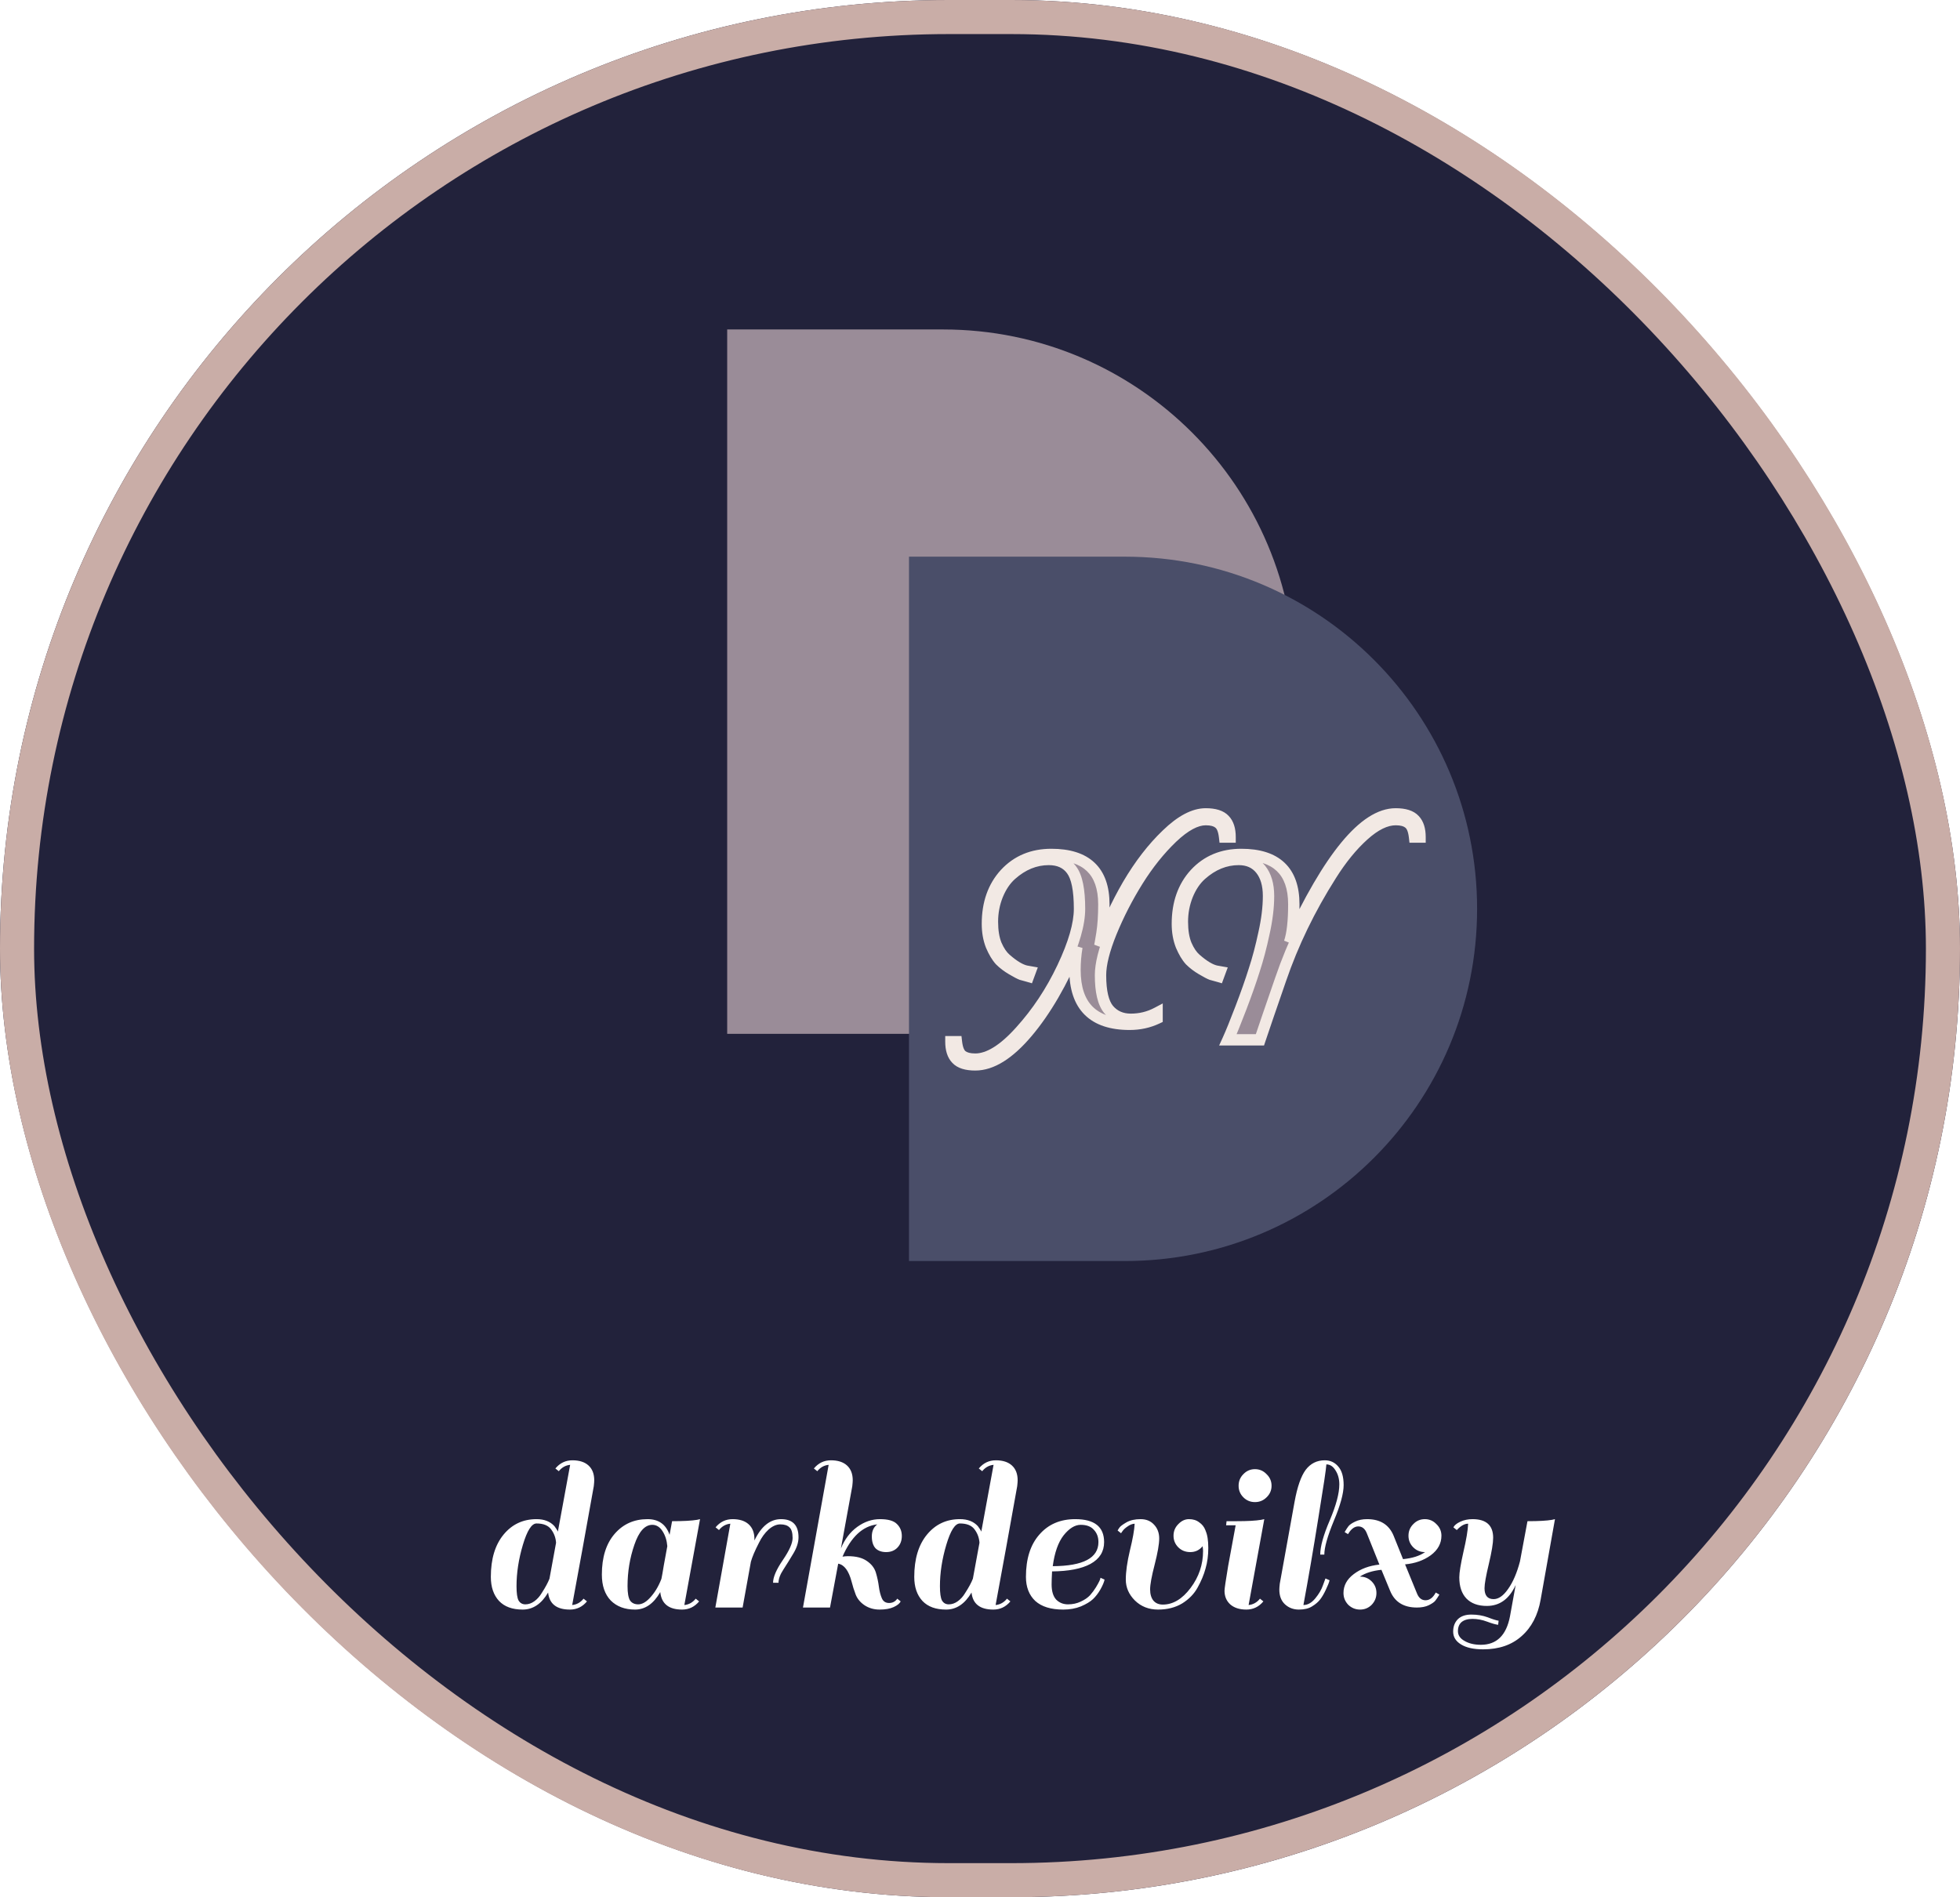 <svg width="345" height="334" viewBox="0 0 345 334" fill="none" xmlns="http://www.w3.org/2000/svg">
<g clip-path="url(#clip0_23_2)">
<rect width="345" height="334" rx="167" fill="#22223B"/>
<g filter="url(#filter0_i_23_2)">
<path d="M128 54H166C200.242 54 228 81.758 228 116V116C228 150.242 200.242 178 166 178H128V54Z" fill="#9A8C98"/>
</g>
<g filter="url(#filter1_i_23_2)">
<path d="M160 94H198C232.242 94 260 121.758 260 156V156C260 190.242 232.242 218 198 218H160V94Z" fill="#4A4E69"/>
</g>
<g filter="url(#filter2_di_23_2)">
<path d="M190.017 151.998C190.017 148.666 189.555 146.384 188.631 145.152C187.735 143.92 186.391 143.304 184.599 143.304C182.219 143.304 180.021 144.2 178.005 145.992C176.997 146.888 176.185 148.092 175.569 149.604C174.981 151.088 174.687 152.642 174.687 154.266C174.687 155.89 174.911 157.248 175.359 158.34C175.835 159.432 176.395 160.258 177.039 160.818C178.411 162.022 179.601 162.736 180.609 162.96L181.323 163.086L181.029 163.884C180.553 163.744 180.147 163.632 179.811 163.548C179.503 163.436 178.943 163.142 178.131 162.666C177.319 162.19 176.619 161.658 176.031 161.07C175.471 160.454 174.953 159.586 174.477 158.466C174.029 157.318 173.805 156.044 173.805 154.644C173.805 151.032 174.841 148.092 176.913 145.824C179.013 143.556 181.729 142.422 185.061 142.422C191.221 142.422 194.301 145.348 194.301 151.2C194.301 153.188 194.189 154.896 193.965 156.324C193.741 157.724 193.601 158.494 193.545 158.634C194.833 154.91 196.499 151.284 198.543 147.756C200.615 144.228 202.897 141.274 205.389 138.894C207.881 136.486 210.163 135.282 212.235 135.282C213.803 135.282 214.909 135.632 215.553 136.332C216.197 137.004 216.519 138.012 216.519 139.356H215.553C215.413 138.124 215.077 137.312 214.545 136.92C214.041 136.5 213.271 136.29 212.235 136.29C210.527 136.29 208.553 137.354 206.313 139.482C204.101 141.61 202.085 144.13 200.265 147.042C198.445 149.954 196.891 152.978 195.603 156.114C194.343 159.222 193.713 161.742 193.713 163.674C193.713 166.558 194.189 168.574 195.141 169.722C196.121 170.87 197.423 171.444 199.047 171.444C200.699 171.444 202.239 171.066 203.667 170.31V171.276C202.183 171.976 200.573 172.326 198.837 172.326C192.425 172.326 189.219 169.134 189.219 162.75C189.219 161.406 189.331 160.062 189.555 158.718C186.951 164.934 184.039 169.946 180.819 173.754C177.599 177.562 174.547 179.466 171.663 179.466C170.095 179.466 168.989 179.116 168.345 178.416C167.701 177.744 167.379 176.736 167.379 175.392H168.345C168.485 176.624 168.807 177.436 169.311 177.828C169.843 178.248 170.627 178.458 171.663 178.458C174.015 178.458 176.661 176.82 179.601 173.544C182.569 170.268 185.047 166.53 187.035 162.33C189.023 158.13 190.017 154.686 190.017 151.998ZM220.765 162.792C221.409 160.832 221.983 158.662 222.487 156.282C223.019 153.902 223.285 151.718 223.285 149.73C223.285 147.742 222.823 146.174 221.899 145.026C220.975 143.878 219.687 143.304 218.035 143.304C215.655 143.304 213.457 144.2 211.441 145.992C210.433 146.888 209.621 148.092 209.005 149.604C208.417 151.088 208.123 152.642 208.123 154.266C208.123 155.89 208.347 157.248 208.795 158.34C209.271 159.432 209.831 160.258 210.475 160.818C211.847 162.022 213.037 162.736 214.045 162.96L214.759 163.086L214.465 163.884C213.989 163.744 213.583 163.632 213.247 163.548C212.939 163.436 212.379 163.142 211.567 162.666C210.755 162.19 210.055 161.658 209.467 161.07C208.907 160.454 208.389 159.586 207.913 158.466C207.465 157.318 207.241 156.044 207.241 154.644C207.241 151.032 208.277 148.092 210.349 145.824C212.449 143.556 215.165 142.422 218.497 142.422C224.657 142.422 227.737 145.348 227.737 151.2C227.737 154.168 227.485 156.408 226.981 157.92C233.953 142.828 240.183 135.282 245.671 135.282C247.239 135.282 248.345 135.632 248.989 136.332C249.633 137.004 249.955 138.012 249.955 139.356H248.989C248.849 138.124 248.513 137.312 247.981 136.92C247.477 136.5 246.707 136.29 245.671 136.29C243.935 136.29 242.045 137.214 240.001 139.062C237.985 140.882 236.081 143.22 234.289 146.076C230.537 151.984 227.583 158.088 225.427 164.388C223.691 169.4 222.473 172.956 221.773 175.056H216.145C216.705 173.824 217.461 171.962 218.413 169.47C219.365 166.978 220.149 164.752 220.765 162.792Z" fill="#9A8C98"/>
<path d="M188.631 145.152L187.823 145.74L187.827 145.746L187.831 145.752L188.631 145.152ZM178.005 145.992L177.341 145.245L177.341 145.245L178.005 145.992ZM175.569 149.604L174.643 149.227L174.64 149.236L175.569 149.604ZM175.359 158.34L174.434 158.72L174.438 158.73L174.443 158.74L175.359 158.34ZM177.039 160.818L177.699 160.066L177.696 160.063L177.039 160.818ZM180.609 162.96L180.393 163.936L180.414 163.941L180.436 163.945L180.609 162.96ZM181.323 163.086L182.262 163.432L182.675 162.309L181.497 162.101L181.323 163.086ZM181.029 163.884L180.747 164.843L181.645 165.107L181.968 164.23L181.029 163.884ZM179.811 163.548L179.47 164.488L179.519 164.506L179.569 164.518L179.811 163.548ZM178.131 162.666L177.626 163.529L177.626 163.529L178.131 162.666ZM176.031 161.07L175.292 161.743L175.308 161.76L175.324 161.777L176.031 161.07ZM174.477 158.466L173.546 158.83L173.551 158.843L173.557 158.857L174.477 158.466ZM176.913 145.824L176.18 145.145L176.175 145.15L176.913 145.824ZM193.965 156.324L194.953 156.482L194.953 156.479L193.965 156.324ZM193.545 158.634L192.6 158.307L194.474 159.005L193.545 158.634ZM198.543 147.756L197.681 147.25L197.678 147.255L198.543 147.756ZM205.389 138.894L206.08 139.617L206.084 139.613L205.389 138.894ZM215.553 136.332L214.818 137.009L214.824 137.017L214.832 137.024L215.553 136.332ZM216.519 139.356V140.356H217.519V139.356H216.519ZM215.553 139.356L214.56 139.469L214.661 140.356H215.553V139.356ZM214.545 136.92L213.905 137.688L213.928 137.707L213.952 137.725L214.545 136.92ZM206.313 139.482L205.625 138.757L205.62 138.761L206.313 139.482ZM200.265 147.042L201.113 147.572L201.113 147.572L200.265 147.042ZM195.603 156.114L194.678 155.734L194.677 155.738L195.603 156.114ZM195.141 169.722L194.372 170.36L194.376 170.366L194.381 170.371L195.141 169.722ZM203.667 170.31H204.667V168.649L203.2 169.426L203.667 170.31ZM203.667 171.276L204.094 172.18L204.667 171.91V171.276H203.667ZM189.555 158.718L190.542 158.882L188.633 158.332L189.555 158.718ZM180.819 173.754L180.056 173.108L180.819 173.754ZM168.345 178.416L169.081 177.739L169.075 177.731L169.067 177.724L168.345 178.416ZM167.379 175.392V174.392H166.379V175.392H167.379ZM168.345 175.392L169.339 175.279L169.238 174.392H168.345V175.392ZM169.311 177.828L169.931 177.043L169.925 177.039L169.311 177.828ZM179.601 173.544L178.86 172.873L178.857 172.876L179.601 173.544ZM187.035 162.33L186.132 161.902L186.132 161.902L187.035 162.33ZM191.017 151.998C191.017 150.291 190.9 148.817 190.651 147.589C190.404 146.37 190.016 145.332 189.431 144.552L187.831 145.752C188.171 146.204 188.476 146.923 188.691 147.986C188.904 149.04 189.017 150.373 189.017 151.998H191.017ZM189.44 144.564C188.321 143.025 186.647 142.304 184.599 142.304V144.304C186.136 144.304 187.15 144.815 187.823 145.74L189.44 144.564ZM184.599 142.304C181.942 142.304 179.514 143.313 177.341 145.245L178.67 146.739C180.529 145.087 182.497 144.304 184.599 144.304V142.304ZM177.341 145.245C176.197 146.261 175.305 147.602 174.643 149.227L176.496 149.981C177.066 148.582 177.798 147.515 178.67 146.739L177.341 145.245ZM174.64 149.236C174.005 150.839 173.687 152.518 173.687 154.266H175.687C175.687 152.766 175.958 151.337 176.499 149.972L174.64 149.236ZM173.687 154.266C173.687 155.974 173.922 157.471 174.434 158.72L176.285 157.96C175.901 157.025 175.687 155.806 175.687 154.266H173.687ZM174.443 158.74C174.956 159.917 175.592 160.884 176.383 161.573L177.696 160.063C177.199 159.632 176.715 158.947 176.276 157.94L174.443 158.74ZM176.38 161.57C177.795 162.811 179.138 163.657 180.393 163.936L180.826 161.984C180.065 161.815 179.028 161.233 177.699 160.066L176.38 161.57ZM180.436 163.945L181.15 164.071L181.497 162.101L180.783 161.975L180.436 163.945ZM180.385 162.74L180.091 163.538L181.968 164.23L182.262 163.432L180.385 162.74ZM181.312 162.925C180.828 162.782 180.408 162.666 180.054 162.578L179.569 164.518C179.887 164.598 180.279 164.706 180.747 164.843L181.312 162.925ZM180.153 162.608C179.944 162.532 179.46 162.286 178.637 161.803L177.626 163.529C178.427 163.998 179.063 164.34 179.47 164.488L180.153 162.608ZM178.637 161.803C177.889 161.365 177.259 160.883 176.739 160.363L175.324 161.777C175.98 162.433 176.75 163.015 177.626 163.529L178.637 161.803ZM176.771 160.397C176.313 159.893 175.848 159.135 175.398 158.075L173.557 158.857C174.059 160.037 174.63 161.015 175.292 161.743L176.771 160.397ZM175.409 158.102C175.012 157.085 174.805 155.936 174.805 154.644H172.805C172.805 156.152 173.047 157.551 173.546 158.83L175.409 158.102ZM174.805 154.644C174.805 151.235 175.777 148.55 177.652 146.498L176.175 145.15C173.906 147.634 172.805 150.829 172.805 154.644H174.805ZM177.647 146.503C179.542 144.457 181.984 143.422 185.061 143.422V141.422C181.475 141.422 178.485 142.655 176.18 145.145L177.647 146.503ZM185.061 143.422C188 143.422 190.018 144.121 191.303 145.341C192.578 146.553 193.301 148.442 193.301 151.2H195.301C195.301 148.106 194.485 145.606 192.68 143.891C190.885 142.186 188.283 141.422 185.061 141.422V143.422ZM193.301 151.2C193.301 153.154 193.191 154.807 192.978 156.169L194.953 156.479C195.188 154.985 195.301 153.222 195.301 151.2H193.301ZM192.978 156.166C192.866 156.864 192.777 157.398 192.709 157.773C192.674 157.961 192.647 158.102 192.626 158.2C192.598 158.33 192.594 158.32 192.617 158.263L194.474 159.005C194.525 158.878 194.56 158.719 194.581 158.621C194.609 158.492 194.641 158.327 194.676 158.13C194.748 157.735 194.841 157.184 194.953 156.482L192.978 156.166ZM194.491 158.961C195.757 155.3 197.396 151.732 199.409 148.257L197.678 147.255C195.603 150.836 193.91 154.52 192.6 158.307L194.491 158.961ZM199.406 148.262C201.439 144.8 203.666 141.923 206.08 139.617L204.699 138.171C202.129 140.625 199.792 143.656 197.681 147.25L199.406 148.262ZM206.084 139.613C208.508 137.271 210.55 136.282 212.235 136.282V134.282C209.777 134.282 207.255 135.701 204.695 138.175L206.084 139.613ZM212.235 136.282C213.698 136.282 214.455 136.615 214.818 137.009L216.289 135.655C215.364 134.649 213.909 134.282 212.235 134.282V136.282ZM214.832 137.024C215.231 137.441 215.519 138.156 215.519 139.356H217.519C217.519 137.868 217.164 136.567 216.275 135.64L214.832 137.024ZM216.519 138.356H215.553V140.356H216.519V138.356ZM216.547 139.243C216.401 137.954 216.025 136.768 215.139 136.115L213.952 137.725C214.13 137.856 214.426 138.294 214.56 139.469L216.547 139.243ZM215.186 136.152C214.424 135.517 213.378 135.29 212.235 135.29V137.29C213.165 137.29 213.659 137.483 213.905 137.688L215.186 136.152ZM212.235 135.29C210.131 135.29 207.915 136.582 205.625 138.757L207.002 140.207C209.192 138.126 210.924 137.29 212.235 137.29V135.29ZM205.62 138.761C203.342 140.953 201.276 143.538 199.417 146.512L201.113 147.572C202.895 144.722 204.861 142.267 207.007 140.203L205.62 138.761ZM199.417 146.512C197.568 149.471 195.988 152.545 194.678 155.734L196.529 156.494C197.795 153.411 199.323 150.437 201.113 147.572L199.417 146.512ZM194.677 155.738C193.399 158.891 192.713 161.552 192.713 163.674H194.713C194.713 161.932 195.288 159.553 196.53 156.49L194.677 155.738ZM192.713 163.674C192.713 166.604 193.184 168.928 194.372 170.36L195.911 169.084C195.195 168.22 194.713 166.512 194.713 163.674H192.713ZM194.381 170.371C195.567 171.76 197.156 172.444 199.047 172.444V170.444C197.691 170.444 196.676 169.98 195.902 169.073L194.381 170.371ZM199.047 172.444C200.859 172.444 202.56 172.028 204.135 171.194L203.2 169.426C201.919 170.104 200.54 170.444 199.047 170.444V172.444ZM202.667 170.31V171.276H204.667V170.31H202.667ZM203.241 170.372C201.898 171.005 200.435 171.326 198.837 171.326V173.326C200.712 173.326 202.469 172.947 204.094 172.18L203.241 170.372ZM198.837 171.326C195.785 171.326 193.679 170.567 192.33 169.223C190.981 167.881 190.219 165.787 190.219 162.75H188.219C188.219 166.097 189.061 168.791 190.918 170.641C192.775 172.489 195.478 173.326 198.837 173.326V171.326ZM190.219 162.75C190.219 161.462 190.327 160.173 190.542 158.882L188.569 158.554C188.336 159.951 188.219 161.35 188.219 162.75H190.219ZM188.633 158.332C186.056 164.484 183.192 169.4 180.056 173.108L181.583 174.4C184.887 170.492 187.847 165.384 190.478 159.104L188.633 158.332ZM180.056 173.108C176.894 176.848 174.096 178.466 171.663 178.466V180.466C174.999 180.466 178.305 178.276 181.583 174.4L180.056 173.108ZM171.663 178.466C170.201 178.466 169.444 178.133 169.081 177.739L167.61 179.093C168.535 180.099 169.99 180.466 171.663 180.466V178.466ZM169.067 177.724C168.668 177.307 168.379 176.592 168.379 175.392H166.379C166.379 176.88 166.735 178.181 167.624 179.108L169.067 177.724ZM167.379 176.392H168.345V174.392H167.379V176.392ZM167.352 175.505C167.497 176.782 167.853 177.96 168.698 178.617L169.925 177.039C169.762 176.912 169.474 176.466 169.339 175.279L167.352 175.505ZM168.692 178.613C169.472 179.229 170.515 179.458 171.663 179.458V177.458C170.74 177.458 170.215 177.267 169.931 177.043L168.692 178.613ZM171.663 179.458C174.466 179.458 177.367 177.531 180.346 174.212L178.857 172.876C175.956 176.109 173.565 177.458 171.663 177.458V179.458ZM180.343 174.215C183.38 170.863 185.912 167.042 187.939 162.758L186.132 161.902C184.183 166.018 181.759 169.673 178.86 172.873L180.343 174.215ZM187.939 162.758C189.951 158.508 191.017 154.905 191.017 151.998H189.017C189.017 154.467 188.096 157.752 186.132 161.902L187.939 162.758ZM220.765 162.792L219.815 162.48L219.811 162.492L220.765 162.792ZM222.487 156.282L221.511 156.064L221.509 156.075L222.487 156.282ZM221.899 145.026L222.678 144.399L222.678 144.399L221.899 145.026ZM211.441 145.992L210.777 145.245L210.777 145.245L211.441 145.992ZM209.005 149.604L208.079 149.227L208.075 149.236L209.005 149.604ZM208.795 158.34L207.87 158.72L207.874 158.73L207.878 158.74L208.795 158.34ZM210.475 160.818L211.135 160.066L211.131 160.063L210.475 160.818ZM214.045 162.96L213.828 163.936L213.85 163.941L213.871 163.945L214.045 162.96ZM214.759 163.086L215.697 163.432L216.111 162.309L214.933 162.101L214.759 163.086ZM214.465 163.884L214.183 164.843L215.08 165.107L215.403 164.23L214.465 163.884ZM213.247 163.548L212.905 164.488L212.954 164.506L213.005 164.518L213.247 163.548ZM211.567 162.666L211.061 163.529L211.061 163.529L211.567 162.666ZM209.467 161.07L208.727 161.743L208.743 161.76L208.76 161.777L209.467 161.07ZM207.913 158.466L206.982 158.83L206.987 158.843L206.993 158.857L207.913 158.466ZM210.349 145.824L209.615 145.145L209.611 145.15L210.349 145.824ZM226.981 157.92L226.032 157.604L227.889 158.339L226.981 157.92ZM248.989 136.332L248.253 137.009L248.26 137.017L248.267 137.024L248.989 136.332ZM249.955 139.356V140.356H250.955V139.356H249.955ZM248.989 139.356L247.995 139.469L248.096 140.356H248.989V139.356ZM247.981 136.92L247.341 137.688L247.364 137.707L247.388 137.725L247.981 136.92ZM240.001 139.062L240.671 139.804L240.672 139.804L240.001 139.062ZM234.289 146.076L235.133 146.612L235.136 146.607L234.289 146.076ZM225.427 164.388L226.372 164.715L226.373 164.712L225.427 164.388ZM221.773 175.056V176.056H222.494L222.722 175.372L221.773 175.056ZM216.145 175.056L215.235 174.642L214.592 176.056H216.145V175.056ZM218.413 169.47L217.479 169.113L217.479 169.113L218.413 169.47ZM221.715 163.104C222.372 161.104 222.955 158.899 223.465 156.489L221.509 156.075C221.011 158.425 220.446 160.56 219.815 162.48L221.715 163.104ZM223.463 156.5C224.008 154.064 224.285 151.806 224.285 149.73H222.285C222.285 151.63 222.031 153.74 221.511 156.064L223.463 156.5ZM224.285 149.73C224.285 147.593 223.788 145.778 222.678 144.399L221.12 145.653C221.858 146.57 222.285 147.891 222.285 149.73H224.285ZM222.678 144.399C221.54 142.985 219.948 142.304 218.035 142.304V144.304C219.426 144.304 220.411 144.771 221.12 145.653L222.678 144.399ZM218.035 142.304C215.377 142.304 212.95 143.313 210.777 145.245L212.105 146.739C213.965 145.087 215.933 144.304 218.035 144.304V142.304ZM210.777 145.245C209.633 146.261 208.741 147.602 208.079 149.227L209.931 149.981C210.501 148.582 211.233 147.515 212.105 146.739L210.777 145.245ZM208.075 149.236C207.44 150.839 207.123 152.518 207.123 154.266H209.123C209.123 152.766 209.394 151.337 209.935 149.972L208.075 149.236ZM207.123 154.266C207.123 155.974 207.358 157.471 207.87 158.72L209.72 157.96C209.336 157.025 209.123 155.806 209.123 154.266H207.123ZM207.878 158.74C208.392 159.917 209.028 160.884 209.819 161.573L211.131 160.063C210.635 159.632 210.15 158.947 209.712 157.94L207.878 158.74ZM209.816 161.57C211.23 162.811 212.574 163.657 213.828 163.936L214.262 161.984C213.5 161.815 212.464 161.233 211.135 160.066L209.816 161.57ZM213.871 163.945L214.585 164.071L214.933 162.101L214.219 161.975L213.871 163.945ZM213.821 162.74L213.527 163.538L215.403 164.23L215.697 163.432L213.821 162.74ZM214.747 162.925C214.263 162.782 213.843 162.666 213.49 162.578L213.005 164.518C213.323 164.598 213.715 164.706 214.183 164.843L214.747 162.925ZM213.589 162.608C213.38 162.532 212.896 162.286 212.073 161.803L211.061 163.529C211.863 163.998 212.499 164.34 212.905 164.488L213.589 162.608ZM212.073 161.803C211.325 161.365 210.695 160.883 210.174 160.363L208.76 161.777C209.416 162.433 210.185 163.015 211.061 163.529L212.073 161.803ZM210.207 160.397C209.749 159.893 209.284 159.135 208.833 158.075L206.993 158.857C207.494 160.037 208.065 161.015 208.727 161.743L210.207 160.397ZM208.845 158.102C208.448 157.085 208.241 155.936 208.241 154.644H206.241C206.241 156.152 206.483 157.551 206.982 158.83L208.845 158.102ZM208.241 154.644C208.241 151.235 209.213 148.55 211.087 146.498L209.611 145.15C207.341 147.634 206.241 150.829 206.241 154.644H208.241ZM211.083 146.503C212.978 144.457 215.419 143.422 218.497 143.422V141.422C214.911 141.422 211.921 142.655 209.615 145.145L211.083 146.503ZM218.497 143.422C221.435 143.422 223.453 144.121 224.738 145.341C226.014 146.553 226.737 148.442 226.737 151.2H228.737C228.737 148.106 227.92 145.606 226.116 143.891C224.321 142.186 221.719 141.422 218.497 141.422V143.422ZM226.737 151.2C226.737 154.136 226.485 156.247 226.032 157.604L227.93 158.236C228.485 156.569 228.737 154.2 228.737 151.2H226.737ZM227.889 158.339C231.36 150.825 234.618 145.255 237.654 141.578C240.719 137.865 243.392 136.282 245.671 136.282V134.282C242.462 134.282 239.276 136.472 236.111 140.305C232.917 144.174 229.574 149.923 226.073 157.501L227.889 158.339ZM245.671 136.282C247.134 136.282 247.891 136.615 248.253 137.009L249.725 135.655C248.799 134.649 247.344 134.282 245.671 134.282V136.282ZM248.267 137.024C248.667 137.441 248.955 138.156 248.955 139.356H250.955C250.955 137.868 250.599 136.567 249.711 135.64L248.267 137.024ZM249.955 138.356H248.989V140.356H249.955V138.356ZM249.983 139.243C249.836 137.954 249.461 136.768 248.574 136.115L247.388 137.725C247.565 137.856 247.862 138.294 247.995 139.469L249.983 139.243ZM248.621 136.152C247.859 135.517 246.813 135.29 245.671 135.29V137.29C246.601 137.29 247.095 137.483 247.341 137.688L248.621 136.152ZM245.671 135.29C243.577 135.29 241.456 136.399 239.33 138.32L240.672 139.804C242.635 138.029 244.293 137.29 245.671 137.29V135.29ZM239.331 138.32C237.232 140.214 235.272 142.628 233.442 145.545L235.136 146.607C236.89 143.812 238.738 141.55 240.671 139.804L239.331 138.32ZM233.445 145.54C229.653 151.511 226.664 157.686 224.481 164.064L226.373 164.712C228.502 158.49 231.421 152.457 235.133 146.612L233.445 145.54ZM224.482 164.061C222.746 169.073 221.526 172.634 220.824 174.74L222.722 175.372C223.42 173.278 224.636 169.727 226.372 164.715L224.482 164.061ZM221.773 174.056H216.145V176.056H221.773V174.056ZM217.055 175.47C217.629 174.209 218.394 172.323 219.347 169.827L217.479 169.113C216.529 171.601 215.782 173.439 215.235 174.642L217.055 175.47ZM219.347 169.827C220.304 167.321 221.096 165.076 221.719 163.092L219.811 162.492C219.203 164.428 218.426 166.635 217.479 169.113L219.347 169.827Z" fill="#F2E9E4"/>
</g>
<g filter="url(#filter3_di_23_2)">
<path d="M100.318 275.36C97.972 275.36 96.692 274.36 96.478 272.36C95.305 274.36 93.811 275.36 91.998 275.36C90.185 275.36 88.798 274.853 87.838 273.84C86.878 272.8 86.398 271.387 86.398 269.6C86.398 266.453 87.145 263.973 88.638 262.16C90.132 260.347 92.065 259.44 94.438 259.44C95.798 259.44 96.852 259.853 97.598 260.68C97.918 261.107 98.118 261.427 98.198 261.64L100.358 249.88C99.558 249.96 98.891 250.333 98.358 251L97.758 250.52C98.558 249.56 99.558 249.08 100.758 249.08C101.985 249.08 102.931 249.387 103.598 250C104.265 250.613 104.598 251.48 104.598 252.6C104.598 252.813 104.571 253.16 104.518 253.64C103.211 260.973 101.945 267.947 100.718 274.56C101.518 274.48 102.185 274.107 102.718 273.44L103.318 273.92C102.518 274.88 101.518 275.36 100.318 275.36ZM90.918 271.24C90.918 272.467 91.038 273.307 91.278 273.76C91.545 274.213 91.945 274.44 92.478 274.44C93.038 274.44 93.572 274.253 94.078 273.88C94.585 273.507 95.011 273.027 95.358 272.44C95.998 271.453 96.451 270.613 96.718 269.92L97.878 263.6C97.825 262.747 97.545 261.973 97.038 261.28C96.531 260.56 95.665 260.2 94.438 260.2C93.585 260.2 92.785 261.453 92.038 263.96C91.291 266.467 90.918 268.893 90.918 271.24ZM120.06 275.36C117.713 275.36 116.433 274.333 116.22 272.28C115.046 274.333 113.566 275.36 111.78 275.36C109.993 275.36 108.566 274.827 107.5 273.76C106.46 272.667 105.94 271.147 105.94 269.2C105.94 266.16 106.686 263.773 108.18 262.04C109.673 260.307 111.606 259.44 113.98 259.44C115.926 259.44 117.22 260.36 117.86 262.2C117.993 261.4 118.14 260.6 118.3 259.8C120.273 259.8 121.74 259.72 122.7 259.56L123.22 259.44L120.46 274.56C121.26 274.48 121.926 274.107 122.46 273.44L123.06 273.92C122.26 274.88 121.26 275.36 120.06 275.36ZM110.46 271.24C110.46 272.44 110.606 273.28 110.9 273.76C111.22 274.213 111.7 274.44 112.34 274.44C112.98 274.44 113.633 274.093 114.3 273.4C115.18 272.493 115.886 271.347 116.42 269.96C116.5 269.613 116.646 268.787 116.86 267.48C117.1 266.147 117.3 265.053 117.46 264.2C117.38 263.187 117.1 262.307 116.62 261.56C116.14 260.813 115.54 260.44 114.82 260.44C113.513 260.44 112.46 261.613 111.66 263.96C110.86 266.28 110.46 268.707 110.46 271.24ZM125.955 260.88C126.755 259.92 127.755 259.44 128.955 259.44C130.181 259.44 131.128 259.747 131.795 260.36C132.461 260.973 132.795 261.84 132.795 262.96V263.2C133.995 260.693 135.555 259.44 137.475 259.44C139.528 259.44 140.555 260.507 140.555 262.64C140.555 263.52 140.261 264.453 139.675 265.44C139.088 266.427 138.501 267.373 137.915 268.28C137.328 269.16 137.035 269.947 137.035 270.64H136.075C136.075 269.653 136.648 268.32 137.795 266.64C138.941 264.96 139.515 263.667 139.515 262.76C139.515 261.827 139.328 261.2 138.955 260.88C138.608 260.533 138.075 260.36 137.355 260.36C136.661 260.36 135.968 260.667 135.275 261.28C134.608 261.893 134.048 262.667 133.595 263.6C132.875 264.987 132.395 266.12 132.155 267V267.04L130.715 275H125.915L128.555 260.24C127.755 260.32 127.088 260.693 126.555 261.36L125.955 260.88ZM147.539 267.28L146.099 275H141.339L145.859 249.88C145.059 249.96 144.392 250.333 143.859 251L143.259 250.52C144.059 249.56 145.059 249.08 146.259 249.08C147.485 249.08 148.432 249.387 149.099 250C149.765 250.613 150.099 251.48 150.099 252.6C150.099 252.813 150.072 253.16 150.019 253.64C149.405 257.027 148.739 260.68 148.019 264.6C148.685 262.973 149.645 261.707 150.899 260.8C152.152 259.893 153.485 259.44 154.899 259.44C156.312 259.44 157.299 259.72 157.859 260.28C158.445 260.84 158.739 261.547 158.739 262.4C158.739 263.227 158.485 263.907 157.979 264.44C157.472 264.973 156.805 265.24 155.979 265.24C155.179 265.24 154.552 265.013 154.099 264.56C153.672 264.08 153.459 263.387 153.459 262.48C153.459 261.547 153.779 260.84 154.419 260.36C151.859 260.653 149.819 262.547 148.299 266.04C148.672 265.987 148.992 265.96 149.259 265.96C150.672 265.96 151.779 266.24 152.579 266.8C153.405 267.36 153.939 268.053 154.179 268.88C154.419 269.68 154.592 270.493 154.699 271.32C154.805 272.12 154.979 272.8 155.219 273.36C155.459 273.92 155.885 274.2 156.499 274.2C157.112 274.2 157.592 273.947 157.939 273.44L158.539 273.92C158.352 274.293 157.939 274.627 157.299 274.92C156.659 275.213 155.832 275.36 154.819 275.36C153.832 275.36 152.952 275.107 152.179 274.6C151.432 274.093 150.912 273.467 150.619 272.72C150.325 271.947 150.085 271.187 149.899 270.44C149.392 268.52 148.605 267.467 147.539 267.28ZM174.848 275.36C172.501 275.36 171.221 274.36 171.008 272.36C169.834 274.36 168.341 275.36 166.528 275.36C164.714 275.36 163.328 274.853 162.368 273.84C161.408 272.8 160.928 271.387 160.928 269.6C160.928 266.453 161.674 263.973 163.168 262.16C164.661 260.347 166.594 259.44 168.968 259.44C170.328 259.44 171.381 259.853 172.128 260.68C172.448 261.107 172.648 261.427 172.728 261.64L174.888 249.88C174.088 249.96 173.421 250.333 172.888 251L172.288 250.52C173.088 249.56 174.088 249.08 175.288 249.08C176.514 249.08 177.461 249.387 178.128 250C178.794 250.613 179.128 251.48 179.128 252.6C179.128 252.813 179.101 253.16 179.048 253.64C177.741 260.973 176.474 267.947 175.248 274.56C176.048 274.48 176.714 274.107 177.248 273.44L177.848 273.92C177.048 274.88 176.048 275.36 174.848 275.36ZM165.448 271.24C165.448 272.467 165.568 273.307 165.808 273.76C166.074 274.213 166.474 274.44 167.008 274.44C167.568 274.44 168.101 274.253 168.608 273.88C169.114 273.507 169.541 273.027 169.888 272.44C170.528 271.453 170.981 270.613 171.248 269.92L172.408 263.6C172.354 262.747 172.074 261.973 171.568 261.28C171.061 260.56 170.194 260.2 168.968 260.2C168.114 260.2 167.314 261.453 166.568 263.96C165.821 266.467 165.448 268.893 165.448 271.24ZM189.266 259.44C192.652 259.44 194.346 260.787 194.346 263.48C194.346 265.16 193.546 266.44 191.946 267.32C190.372 268.173 188.119 268.613 185.186 268.64C185.132 269.6 185.106 270.36 185.106 270.92C185.106 272.12 185.372 273.013 185.906 273.6C186.466 274.16 187.159 274.44 187.986 274.44C188.812 274.44 189.559 274.28 190.226 273.96C190.919 273.64 191.466 273.267 191.866 272.84C192.266 272.387 192.612 271.92 192.906 271.44C193.439 270.56 193.706 270 193.706 269.76L194.426 270.08C194.346 270.507 194.106 271.08 193.706 271.8C193.306 272.493 192.866 273.067 192.386 273.52C191.906 273.973 191.199 274.4 190.266 274.8C189.332 275.173 188.292 275.36 187.146 275.36C184.986 275.36 183.346 274.853 182.226 273.84C181.132 272.8 180.586 271.387 180.586 269.6C180.586 266.427 181.372 263.947 182.946 262.16C184.519 260.347 186.626 259.44 189.266 259.44ZM193.346 263.48C193.346 262.6 193.079 261.88 192.546 261.32C192.039 260.733 191.266 260.44 190.226 260.44C189.212 260.44 188.212 261.053 187.226 262.28C186.266 263.507 185.626 265.32 185.306 267.72C190.666 267.693 193.346 266.28 193.346 263.48ZM207.404 264.4C206.844 263.84 206.564 263.16 206.564 262.36C206.564 261.56 206.844 260.88 207.404 260.32C207.964 259.733 208.591 259.44 209.284 259.44C210.004 259.44 210.604 259.627 211.084 260C211.591 260.347 211.951 260.8 212.164 261.36C212.191 261.387 212.204 261.413 212.204 261.44V261.48C212.524 262.173 212.684 263.187 212.684 264.52C212.684 265.827 212.524 267.027 212.204 268.12C211.911 269.213 211.444 270.333 210.804 271.48C210.191 272.6 209.284 273.533 208.084 274.28C206.884 275 205.471 275.36 203.844 275.36C202.217 275.36 200.857 274.827 199.764 273.76C198.697 272.693 198.164 271.467 198.164 270.08C198.164 268.693 198.404 266.987 198.884 264.96C199.391 262.907 199.671 261.333 199.724 260.24C199.297 260.267 198.884 260.427 198.484 260.72C198.084 260.987 197.791 261.253 197.604 261.52L197.324 261.92L196.724 261.44C196.804 261.28 196.924 261.093 197.084 260.88C197.244 260.667 197.644 260.373 198.284 260C198.951 259.627 199.777 259.44 200.764 259.44C201.751 259.44 202.537 259.76 203.124 260.4C203.737 261.04 204.044 261.853 204.044 262.84C204.044 263.827 203.777 265.36 203.244 267.44C202.711 269.493 202.444 270.947 202.444 271.8C202.444 272.627 202.631 273.28 203.004 273.76C203.404 274.24 203.964 274.48 204.684 274.48C206.471 274.48 208.097 273.507 209.564 271.56C211.031 269.613 211.764 267.44 211.764 265.04C211.764 264.853 211.737 264.573 211.684 264.2C211.124 264.893 210.404 265.24 209.524 265.24C208.671 265.24 207.964 264.96 207.404 264.4ZM222.38 273.92C221.58 274.88 220.58 275.36 219.38 275.36C218.18 275.36 217.234 275.053 216.54 274.44C215.874 273.827 215.54 273.027 215.54 272.04C215.54 271.693 215.754 270.24 216.18 267.68L217.5 260.52H215.82L215.9 259.8H217.62C219.594 259.8 221.047 259.72 221.98 259.56L222.54 259.44L219.78 274.56C220.58 274.48 221.247 274.107 221.78 273.44L222.38 273.92ZM218.86 255.6C218.3 255.04 218.02 254.36 218.02 253.56C218.02 252.76 218.3 252.08 218.86 251.52C219.42 250.933 220.1 250.64 220.9 250.64C221.7 250.64 222.38 250.933 222.94 251.52C223.527 252.08 223.82 252.76 223.82 253.56C223.82 254.36 223.527 255.04 222.94 255.6C222.38 256.16 221.7 256.44 220.9 256.44C220.1 256.44 219.42 256.16 218.86 255.6ZM232.388 273.56C232.041 274.013 231.561 274.427 230.948 274.8C230.361 275.173 229.588 275.36 228.628 275.36C227.668 275.36 226.854 275.053 226.188 274.44C225.521 273.827 225.188 272.96 225.188 271.84C225.188 271.627 225.214 271.28 225.268 270.8L227.868 256.4C228.348 253.76 229.001 251.88 229.828 250.76C230.681 249.64 231.801 249.08 233.188 249.08C234.148 249.08 234.934 249.44 235.548 250.16C236.188 250.88 236.508 251.973 236.508 253.44C236.508 254.907 235.934 257 234.788 259.72C233.668 262.44 233.108 264.427 233.108 265.68H232.388C232.388 264.267 232.948 262.253 234.068 259.64C235.188 257 235.748 254.893 235.748 253.32C235.748 252.36 235.521 251.533 235.068 250.84C234.641 250.147 234.108 249.8 233.468 249.8C233.441 250.493 232.974 253.613 232.068 259.16C231.188 264.68 230.308 269.813 229.428 274.56C230.174 274.56 230.868 274.173 231.508 273.4C232.148 272.627 232.601 271.853 232.868 271.08L233.308 269.88L234.028 270.2C233.948 270.573 233.734 271.12 233.388 271.84C233.068 272.533 232.734 273.107 232.388 273.56ZM249.401 272.48C249.721 273.307 250.227 273.72 250.921 273.72C251.641 273.72 252.241 273.267 252.721 272.36L253.361 272.72C253.094 273.173 252.854 273.533 252.641 273.8C252.454 274.04 252.067 274.307 251.481 274.6C250.921 274.867 250.227 275 249.401 275C247.054 275 245.481 274.013 244.681 272.04L243.161 268.36C241.587 268.52 240.321 268.92 239.361 269.56H239.401C240.201 269.56 240.881 269.84 241.441 270.4C242.001 270.96 242.281 271.64 242.281 272.44C242.281 273.24 242.001 273.933 241.441 274.52C240.881 275.08 240.201 275.36 239.401 275.36C238.601 275.36 237.907 275.08 237.321 274.52C236.761 273.933 236.481 273.24 236.481 272.44C236.481 271.133 237.081 270.027 238.281 269.12C239.507 268.187 241.014 267.627 242.801 267.44L240.601 261.96C240.281 261.133 239.774 260.72 239.081 260.72C238.414 260.72 237.814 261.173 237.281 262.08L236.681 261.72C236.947 261.267 237.174 260.92 237.361 260.68C237.574 260.413 237.961 260.147 238.521 259.88C239.107 259.587 239.814 259.44 240.641 259.44C242.961 259.44 244.521 260.427 245.321 262.4L246.961 266.48C248.614 266.32 249.907 265.907 250.841 265.24H250.801C250.001 265.24 249.321 264.96 248.761 264.4C248.201 263.84 247.921 263.16 247.921 262.36C247.921 261.56 248.201 260.88 248.761 260.32C249.321 259.733 250.001 259.44 250.801 259.44C251.601 259.44 252.281 259.733 252.841 260.32C253.427 260.88 253.721 261.56 253.721 262.36C253.721 263.72 253.094 264.867 251.841 265.8C250.587 266.707 249.081 267.24 247.321 267.4L249.401 272.48ZM258.426 260.24C257.786 260.24 257.119 260.613 256.426 261.36L255.826 260.88C256.013 260.507 256.426 260.173 257.066 259.88C257.706 259.587 258.413 259.44 259.186 259.44C261.613 259.44 262.826 260.533 262.826 262.72C262.826 263.653 262.573 265.187 262.066 267.32C261.559 269.427 261.306 270.853 261.306 271.6C261.306 272.88 261.839 273.52 262.906 273.52C263.786 273.52 264.639 272.92 265.466 271.72C266.319 270.52 267.013 268.907 267.546 266.88L268.866 259.8C270.839 259.8 272.279 259.72 273.186 259.56L273.706 259.44L271.186 273.6C270.706 276.347 269.586 278.493 267.826 280.04C266.093 281.587 263.839 282.36 261.066 282.36C259.386 282.36 258.079 282.067 257.146 281.48C256.239 280.92 255.786 280.173 255.786 279.24C255.786 278.333 256.066 277.6 256.626 277.04C257.186 276.507 257.973 276.24 258.986 276.24C260.026 276.24 260.986 276.4 261.866 276.72C262.746 277.067 263.386 277.267 263.786 277.32L263.706 278.04C263.253 277.987 262.599 277.8 261.746 277.48C260.893 277.16 260.039 277 259.186 277C258.359 277 257.719 277.187 257.266 277.56C256.839 277.933 256.626 278.467 256.626 279.16C256.626 279.88 257.013 280.453 257.786 280.88C258.559 281.333 259.519 281.56 260.666 281.56C263.439 281.56 265.146 279.893 265.786 276.56L266.786 271.04C265.666 273.493 263.973 274.72 261.706 274.72C260.159 274.72 258.959 274.28 258.106 273.4C257.279 272.52 256.866 271.28 256.866 269.68C256.866 268.853 257.106 267.373 257.586 265.24C258.093 263.08 258.373 261.413 258.426 260.24Z" fill="white"/>
</g>
</g>
<rect x="3" y="3" width="339" height="328" rx="164" stroke="#C9ADA7" stroke-width="6"/>
<defs>
<filter id="filter0_i_23_2" x="128" y="54" width="100" height="128" filterUnits="userSpaceOnUse" color-interpolation-filters="sRGB">
<feFlood flood-opacity="0" result="BackgroundImageFix"/>
<feBlend mode="normal" in="SourceGraphic" in2="BackgroundImageFix" result="shape"/>
<feColorMatrix in="SourceAlpha" type="matrix" values="0 0 0 0 0 0 0 0 0 0 0 0 0 0 0 0 0 0 127 0" result="hardAlpha"/>
<feOffset dy="4"/>
<feGaussianBlur stdDeviation="2"/>
<feComposite in2="hardAlpha" operator="arithmetic" k2="-1" k3="1"/>
<feColorMatrix type="matrix" values="0 0 0 0 0 0 0 0 0 0 0 0 0 0 0 0 0 0 0.29 0"/>
<feBlend mode="normal" in2="shape" result="effect1_innerShadow_23_2"/>
</filter>
<filter id="filter1_i_23_2" x="160" y="94" width="100" height="128" filterUnits="userSpaceOnUse" color-interpolation-filters="sRGB">
<feFlood flood-opacity="0" result="BackgroundImageFix"/>
<feBlend mode="normal" in="SourceGraphic" in2="BackgroundImageFix" result="shape"/>
<feColorMatrix in="SourceAlpha" type="matrix" values="0 0 0 0 0 0 0 0 0 0 0 0 0 0 0 0 0 0 127 0" result="hardAlpha"/>
<feOffset dy="4"/>
<feGaussianBlur stdDeviation="2"/>
<feComposite in2="hardAlpha" operator="arithmetic" k2="-1" k3="1"/>
<feColorMatrix type="matrix" values="0 0 0 0 0 0 0 0 0 0 0 0 0 0 0 0 0 0 0.29 0"/>
<feBlend mode="normal" in2="shape" result="effect1_innerShadow_23_2"/>
</filter>
<filter id="filter2_di_23_2" x="163.379" y="135.282" width="90.576" height="52.184" filterUnits="userSpaceOnUse" color-interpolation-filters="sRGB">
<feFlood flood-opacity="0" result="BackgroundImageFix"/>
<feColorMatrix in="SourceAlpha" type="matrix" values="0 0 0 0 0 0 0 0 0 0 0 0 0 0 0 0 0 0 127 0" result="hardAlpha"/>
<feOffset dy="4"/>
<feGaussianBlur stdDeviation="2"/>
<feComposite in2="hardAlpha" operator="out"/>
<feColorMatrix type="matrix" values="0 0 0 0 0 0 0 0 0 0 0 0 0 0 0 0 0 0 0.25 0"/>
<feBlend mode="normal" in2="BackgroundImageFix" result="effect1_dropShadow_23_2"/>
<feBlend mode="normal" in="SourceGraphic" in2="effect1_dropShadow_23_2" result="shape"/>
<feColorMatrix in="SourceAlpha" type="matrix" values="0 0 0 0 0 0 0 0 0 0 0 0 0 0 0 0 0 0 127 0" result="hardAlpha"/>
<feOffset dy="4"/>
<feGaussianBlur stdDeviation="5"/>
<feComposite in2="hardAlpha" operator="arithmetic" k2="-1" k3="1"/>
<feColorMatrix type="matrix" values="0 0 0 0 0 0 0 0 0 0 0 0 0 0 0 0 0 0 0.52 0"/>
<feBlend mode="normal" in2="shape" result="effect2_innerShadow_23_2"/>
</filter>
<filter id="filter3_di_23_2" x="82.398" y="249.08" width="195.308" height="41.28" filterUnits="userSpaceOnUse" color-interpolation-filters="sRGB">
<feFlood flood-opacity="0" result="BackgroundImageFix"/>
<feColorMatrix in="SourceAlpha" type="matrix" values="0 0 0 0 0 0 0 0 0 0 0 0 0 0 0 0 0 0 127 0" result="hardAlpha"/>
<feOffset dy="4"/>
<feGaussianBlur stdDeviation="2"/>
<feComposite in2="hardAlpha" operator="out"/>
<feColorMatrix type="matrix" values="0 0 0 0 0.949 0 0 0 0 0.914 0 0 0 0 0.894 0 0 0 0.27 0"/>
<feBlend mode="normal" in2="BackgroundImageFix" result="effect1_dropShadow_23_2"/>
<feBlend mode="normal" in="SourceGraphic" in2="effect1_dropShadow_23_2" result="shape"/>
<feColorMatrix in="SourceAlpha" type="matrix" values="0 0 0 0 0 0 0 0 0 0 0 0 0 0 0 0 0 0 127 0" result="hardAlpha"/>
<feOffset dy="4"/>
<feGaussianBlur stdDeviation="1"/>
<feComposite in2="hardAlpha" operator="arithmetic" k2="-1" k3="1"/>
<feColorMatrix type="matrix" values="0 0 0 0 0.133 0 0 0 0 0.133 0 0 0 0 0.231 0 0 0 0.24 0"/>
<feBlend mode="normal" in2="shape" result="effect2_innerShadow_23_2"/>
</filter>
<clipPath id="clip0_23_2">
<rect width="345" height="334" rx="167" fill="white"/>
</clipPath>
</defs>
</svg>
